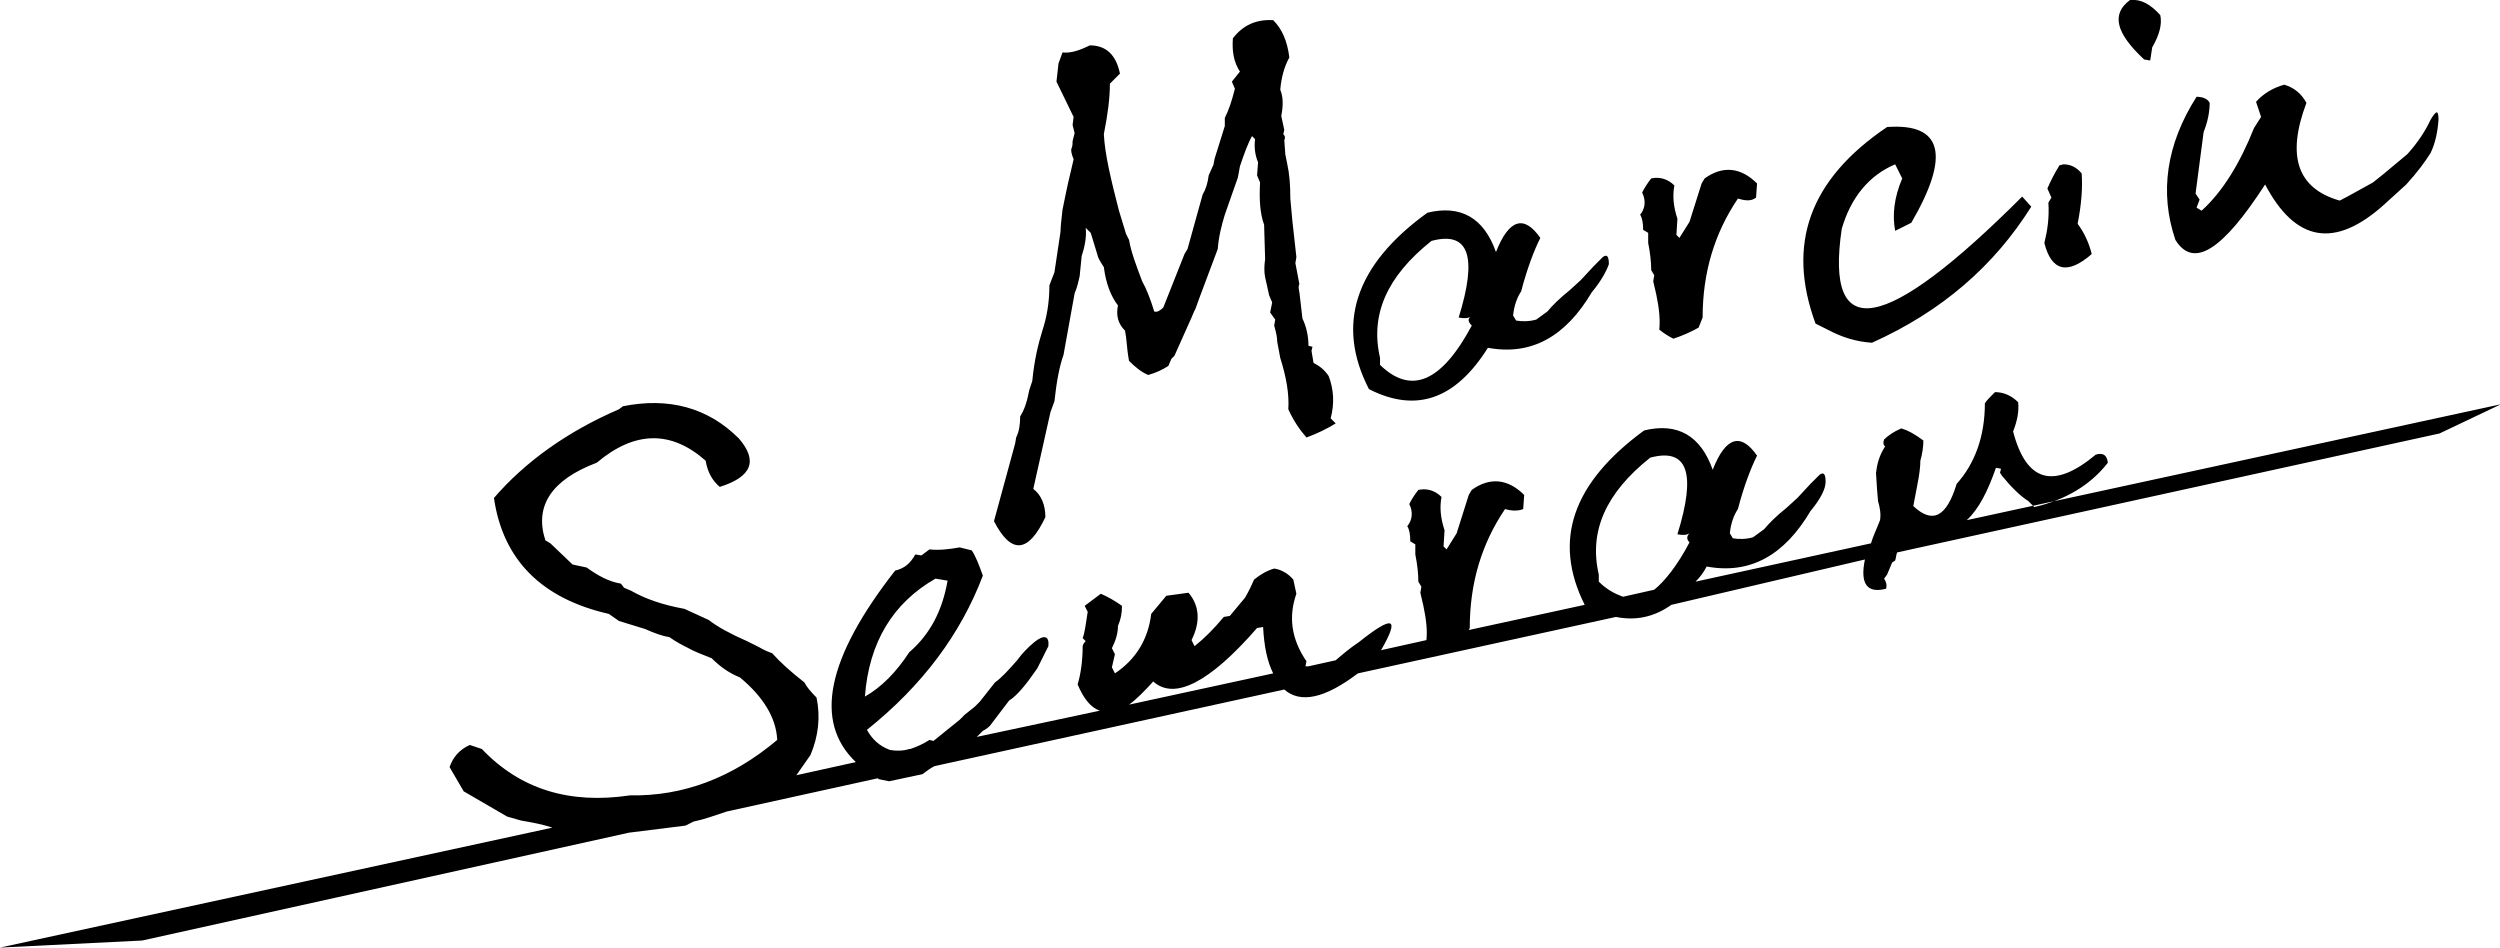 <?xml version="1.0" encoding="utf-8"?>
<!-- Generator: Adobe Illustrator 18.0.0, SVG Export Plug-In . SVG Version: 6.00 Build 0)  -->
<!DOCTYPE svg PUBLIC "-//W3C//DTD SVG 1.1//EN" "http://www.w3.org/Graphics/SVG/1.1/DTD/svg11.dtd">
<svg version="1.1" id="Warstwa_1" xmlns="http://www.w3.org/2000/svg" xmlns:xlink="http://www.w3.org/1999/xlink" x="0px" y="0px"
	 viewBox="0 0 248 94" enable-background="new 0 0 248 94" xml:space="preserve">
<path fill-rule="evenodd" clip-rule="evenodd" d="M238.7,18.3l-2.2,2c-4.9,4.4-8.8,3.7-11.8-2c-4.2,6.5-7.1,8.4-8.9,5.5
	c-1.6-4.7-0.9-9.5,2.1-14.2c0.6,0,1.1,0.2,1.3,0.6c0,0.9-0.2,1.9-0.6,2.9l-0.8,6.1l0.4,0.6l-0.3,0.8l0.5,0.3
	c2.1-1.9,3.8-4.7,5.2-8.2l0.7-1.1l-0.5-1.5c0.7-0.8,1.7-1.4,2.8-1.7c1,0.3,1.7,0.9,2.2,1.8c-2,5.3-0.9,8.5,3.3,9.7
	c1-0.5,2-1.1,3.3-1.8l1-0.8l2.4-2c1-1.1,1.8-2.3,2.3-3.4c0.6-1,0.8-1,0.8,0c-0.1,1.4-0.4,2.5-0.8,3.3
	C240.6,16,239.8,17.1,238.7,18.3z M213.3,6l-0.6-0.1c-2.8-2.6-3.3-4.5-1.4-5.9c1.1-0.1,2,0.4,3,1.5c0.2,0.9-0.1,2-0.8,3.2L213.3,6z
	 M201.8,50.3l-0.6-0.6c-0.8-0.5-1.7-1.4-2.6-2.5l-0.2-0.3l0.1-0.4l-0.5-0.1c-0.8,2.3-1.7,4.1-2.9,5.2l53-11.5l-6.1,2.9l-53.8,11.8
	c-0.1,0.2-0.1,0.5-0.2,0.8l-0.3,0.2l-0.5,1.2l-0.3,0.4c0.2,0.3,0.3,0.6,0.2,1c-1.9,0.5-2.6-0.5-2.1-2.9L165.8,60
	c-1.7,1.2-3.5,1.6-5.5,1.2l-25.6,5.6c-3.3,2.5-5.7,3-7.3,1.6L92.7,76c-0.4,0.2-0.8,0.5-1.2,0.8l-3.3,0.7l-1-0.2c0,0-0.1,0-0.1-0.1
	l-15,3.3c-1.2,0.4-2.3,0.8-3.3,1l-0.8,0.4l-5.6,0.7L14.1,93.3L0,94l54.8-11.9c-0.9-0.3-1.9-0.5-3.1-0.7l-1.4-0.4l-4.3-2.5l-1.4-2.4
	c0.3-0.9,0.9-1.7,2-2.2l1.2,0.4c3.8,4,8.7,5.5,14.7,4.6c5.2,0.1,10.1-1.7,14.6-5.5c-0.1-2.2-1.4-4.3-3.7-6.2c-1-0.4-1.9-1-2.8-1.9
	c-1-0.4-1.8-0.7-2.3-1c-0.6-0.3-1.2-0.6-1.9-1.1c-0.7-0.1-1.5-0.4-2.4-0.8l-2.6-0.8l-1-0.7c-6.6-1.5-10.5-5.3-11.4-11.5
	c3.1-3.6,7.3-6.6,12.4-8.8l0.4-0.3c4.5-0.9,8.4,0.1,11.5,3.2c1.9,2.2,1.3,3.8-1.9,4.8c-0.7-0.6-1.2-1.4-1.4-2.6c-3.4-3-7-3-10.8,0.2
	c-4.5,1.7-6.2,4.3-5.1,7.7l0.5,0.3l2.2,2.1l1.4,0.3c1.1,0.8,2.2,1.4,3.4,1.6l0.3,0.4l0.7,0.3c1.4,0.8,3.1,1.4,5.3,1.8l2.4,1.1
	c0.9,0.7,2.2,1.4,3.8,2.1l1.2,0.6c0.5,0.3,1,0.5,1.3,0.6c0.8,0.9,1.8,1.8,3.2,2.9c0.2,0.4,0.6,0.9,1.2,1.5c0.4,1.9,0.2,3.8-0.6,5.7
	L79,76.9l5.9-1.3c-4.2-4-2.9-10.3,3.9-19c0.9-0.2,1.5-0.7,2-1.6l0.6,0.1l0.8-0.6c0.9,0.1,1.9,0,3-0.2l1.2,0.3
	c0.4,0.6,0.7,1.4,1.1,2.5c-2.2,5.8-6,10.9-11.5,15.3c0.5,0.9,1.2,1.6,2.3,2c0.6,0.1,1.3,0.1,1.9-0.1l0.1,0c0.6-0.2,1.3-0.5,1.9-0.9
	l0.4,0.1l2.6-2.1l0.5-0.5l1-0.8l0.5-0.5l1.5-1.9c0.7-0.5,1.4-1.3,2.2-2.2c0.5-0.7,1.1-1.3,1.7-1.8c1-0.8,1.5-0.6,1.4,0.4l-1.1,2.2
	c-1.1,1.6-2,2.7-2.8,3.2L98.2,72c-0.1,0.1-0.3,0.3-0.7,0.5c-0.2,0.2-0.4,0.4-0.6,0.6l12.2-2.6c-0.9-0.3-1.6-1.2-2.2-2.6
	c0.3-1,0.5-2.3,0.5-3.8c0-0.1,0.1-0.3,0.3-0.5l-0.3-0.3c0.2-0.5,0.3-1.3,0.5-2.6l-0.3-0.6l1.6-1.2c0.7,0.3,1.4,0.7,2.1,1.2
	c0,0.7-0.1,1.3-0.4,2c0,0.7-0.2,1.4-0.6,2.2l0.3,0.6l-0.3,1.3l0.3,0.6c2.1-1.4,3.3-3.4,3.6-5.9l1.5-1.8l2.2-0.3
	c1.1,1.3,1.2,2.9,0.3,4.7l0.3,0.6c1-0.8,1.9-1.7,2.9-2.9l0.6-0.1l1.5-1.8c0.3-0.5,0.6-1.1,0.9-1.8c0.6-0.5,1.3-0.9,2-1.1
	c0.7,0.1,1.4,0.5,1.9,1.1l0.3,1.4c-0.8,2.3-0.5,4.5,1,6.7l-0.1,0.5c0.1,0,0.2,0,0.3,0l2.7-0.6c0.7-0.6,1.4-1.2,2.3-1.8
	c3.4-2.7,4.1-2.5,2.2,0.8l4.5-1c0.1-0.9,0-2-0.3-3.4l-0.3-1.3l0.1-0.6l-0.3-0.5c0-0.8-0.1-1.7-0.3-2.7l0-1l-0.5-0.3
	c0-0.7-0.1-1.2-0.3-1.5c0.5-0.6,0.6-1.4,0.2-2.2c0.2-0.4,0.5-0.9,0.9-1.4c0.9-0.2,1.7,0.1,2.3,0.7c-0.2,1-0.1,2.1,0.3,3.3l-0.1,1.6
	l0.3,0.3l1-1.6l1.2-3.8l0.3-0.5c1.8-1.3,3.6-1.1,5.2,0.5l-0.1,1.4c-0.5,0.2-1.1,0.2-1.8,0c-2.3,3.4-3.5,7.3-3.5,11.8l-0.1,0.2
	l11.5-2.5c-3.2-6.4-1.2-12.1,5.9-17.3c3.3-0.8,5.6,0.5,6.8,3.9c1.3-3.3,2.8-3.7,4.4-1.4c-0.6,1.2-1.3,3-1.9,5.3
	c-0.4,0.6-0.7,1.4-0.8,2.4l0.3,0.5c0.6,0.1,1.3,0.1,2-0.1l1.1-0.8c0.5-0.6,1.2-1.3,2.2-2.1l1.1-1l1.3-1.4l0.9-0.9
	c0.4-0.3,0.6-0.1,0.6,0.7c0,0.7-0.5,1.7-1.5,2.9c-2.6,4.4-6,6.3-10.3,5.5c-0.3,0.6-0.7,1.1-1.1,1.5l17.4-3.8
	c0.2-0.7,0.6-1.5,0.9-2.3c0.1-0.6,0-1.2-0.2-1.9l-0.1-1.2l-0.1-1.6c0.1-0.8,0.3-1.7,0.9-2.6c-0.2-0.2-0.2-0.4-0.1-0.7
	c0.4-0.4,1-0.8,1.7-1.1c0.7,0.2,1.4,0.6,2.2,1.2c0,0.6-0.1,1.3-0.3,2c0,0.6-0.1,1.4-0.3,2.4l-0.4,2.1c1.9,1.8,3.3,1.1,4.3-2.2
	c1.8-2,2.8-4.7,2.8-8c0.2-0.3,0.5-0.6,1-1.1c0.8,0,1.6,0.3,2.3,1c0.1,0.9-0.1,1.9-0.5,2.9c1.3,5,4,5.8,8.2,2.3
	c0.7-0.2,1.1,0,1.2,0.8C207.4,48.1,204.9,49.6,201.8,50.3z M90.2,64.7c2.1-1.8,3.3-4.2,3.8-7.1l-1.2-0.2c-4.2,2.4-6.6,6.3-7,11.7
	C87.4,68.2,88.9,66.7,90.2,64.7z M125.3,62.2l-0.6,0.1c-4.7,5.4-8.2,7.2-10.3,5.3c-0.9,1-1.7,1.8-2.4,2.3l14.3-3.1
	C125.7,65.6,125.4,64.1,125.3,62.2z M167.6,53.8c-0.3-0.3-0.3-0.6,0-0.9c-0.3,0.2-0.7,0.2-1.2,0.1c1.9-6.1,1-8.6-2.7-7.6
	c-4.4,3.5-6.1,7.3-5.1,11.6l0,0.7c0.8,0.8,1.6,1.2,2.4,1.5l3.1-0.7C165.1,57.7,166.4,56.1,167.6,53.8z M202.8,24.1
	c0.3-1.2,0.5-2.5,0.4-4l0.3-0.5l-0.4-0.9c0.3-0.7,0.7-1.5,1.2-2.3l0.4-0.1c0.7,0,1.3,0.3,1.8,0.9c0.1,1.3,0,3-0.4,5
	c0.6,0.8,1.1,1.8,1.4,3C205.1,27.3,203.5,26.9,202.8,24.1z M181.3,32.7l-1.2-0.6c-2.9-7.9-0.6-14.3,7.1-19.5
	c5.5-0.4,6.3,2.8,2.4,9.5l-1.6,0.8c-0.3-1.6-0.1-3.3,0.7-5.2l-0.7-1.4c-2.6,1.1-4.4,3.3-5.3,6.4c-1.7,11.5,4.3,10.4,17.9-3.2l0.9,1
	c-3.7,5.9-8.9,10.4-15.8,13.5C184.2,33.9,182.8,33.5,181.3,32.7z M172.4,19.7c-2.3,3.4-3.5,7.3-3.5,11.8l-0.4,1
	c-0.7,0.4-1.6,0.8-2.5,1.1c-0.4-0.2-0.9-0.5-1.4-0.9c0.1-0.9,0-2.1-0.3-3.5l-0.3-1.3l0.1-0.6l-0.3-0.5c0-0.8-0.1-1.7-0.3-2.7l0-1
	l-0.5-0.3c0-0.7-0.1-1.2-0.3-1.5c0.5-0.6,0.6-1.4,0.2-2.2c0.2-0.4,0.5-0.9,0.9-1.4c0.9-0.2,1.7,0.1,2.3,0.7c-0.2,1-0.1,2.1,0.3,3.3
	l-0.1,1.6l0.3,0.3l1-1.6l1.2-3.8l0.3-0.5c1.8-1.3,3.6-1.1,5.2,0.5l-0.1,1.4C173.7,20,173.1,19.9,172.4,19.7z M157.9,29
	c-2.6,4.4-6,6.3-10.3,5.5c-3.2,5.1-7.1,6.5-11.8,4.1c-3.3-6.4-1.4-12.3,5.8-17.5c3.3-0.8,5.6,0.5,6.8,3.9c1.3-3.3,2.8-3.7,4.4-1.4
	c-0.6,1.2-1.3,3-1.9,5.3c-0.4,0.6-0.7,1.4-0.8,2.4l0.3,0.5c0.6,0.1,1.3,0.1,2-0.1l1.1-0.8c0.5-0.6,1.2-1.3,2.2-2.1l1.1-1l1.3-1.4
	l0.9-0.9c0.4-0.3,0.6-0.1,0.6,0.7C159.4,26.8,158.9,27.8,157.9,29z M145.9,31.4c-0.3,0.2-0.7,0.2-1.2,0.1c1.9-6.1,1-8.6-2.7-7.6
	c-4.4,3.5-6.1,7.3-5.1,11.6l0,0.7c3.1,3,6.1,1.7,9.1-3.9C145.6,31.9,145.6,31.6,145.9,31.4z M129.6,43.4c-0.7-0.8-1.3-1.7-1.8-2.8
	c0.1-1.5-0.2-3.2-0.8-5.1l-0.3-1.6c0-0.4-0.1-0.9-0.3-1.6l0.1-0.6L126,31l0.2-1l-0.3-0.7l-0.4-1.8c-0.1-0.5-0.1-1.1,0-1.8l-0.1-3.4
	c-0.4-1.1-0.5-2.5-0.4-4.2l-0.3-0.7l0.1-1.3c-0.3-0.7-0.4-1.5-0.3-2.3l-0.3-0.3c-0.4,0.7-0.8,1.8-1.2,3l-0.2,1.1l-1.3,3.7
	c-0.3,1-0.6,2.1-0.7,3.4l-1.8,4.8l-0.4,1.1c-0.1,0.2-0.2,0.4-0.4,0.9l-1.7,3.8l-0.3,0.3l-0.3,0.7c-0.6,0.4-1.3,0.7-2,0.9
	c-0.7-0.3-1.3-0.8-1.9-1.4c-0.1-0.5-0.2-1.3-0.3-2.4l-0.1-0.6c-0.7-0.7-0.9-1.5-0.7-2.5c-0.7-0.9-1.2-2.2-1.4-3.8
	c-0.4-0.6-0.6-1-0.6-1.1l-0.7-2.3l-0.5-0.5c0.1,0.9-0.1,1.9-0.4,2.8l-0.2,2c-0.1,0.4-0.2,1-0.5,1.7l-1.1,6.1
	c-0.4,1.1-0.7,2.7-0.9,4.6l-0.4,1.1l-1.7,7.6c0.8,0.6,1.2,1.6,1.2,2.8c-1.7,3.6-3.4,3.7-5.1,0.4l2.1-7.7l0.1-0.6
	c0.3-0.6,0.4-1.3,0.4-2.1c0.4-0.6,0.7-1.5,0.9-2.6l0.3-0.9c0.2-2.1,0.6-3.7,1-5c0.4-1.2,0.7-2.7,0.7-4.5l0.5-1.3l0.6-4
	c0-0.5,0.1-1.3,0.2-2.2c0.2-0.9,0.4-2.1,0.8-3.7l0.3-1.3c-0.2-0.5-0.3-0.9-0.2-1.1c0.1-0.2,0.1-0.5,0.1-0.7l0.2-0.8l-0.2-0.8
	l0.1-0.8l-1.7-3.5l0.2-1.8l0.4-1.1c0.8,0.1,1.7-0.2,2.7-0.7c1.6,0,2.6,0.9,3,2.8l-1,1c0,1.4-0.2,3-0.6,5c0.1,2,0.7,4.5,1.5,7.6
	l0.7,2.3l0.3,0.6c0.2,1.2,0.7,2.5,1.3,4.1c0.4,0.7,0.8,1.7,1.2,3c0.3,0.1,0.6-0.1,0.9-0.4l2.1-5.3l0.3-0.5l1.5-5.4
	c0.3-0.5,0.5-1.1,0.6-1.9l0.4-0.9c0.1-0.1,0.1-0.4,0.2-0.8l1-3.2l0-0.8c0.4-0.8,0.7-1.7,1-2.9l-0.3-0.7l0.8-1
	c-0.6-0.9-0.8-2-0.7-3.3c1-1.3,2.3-1.9,4-1.8c0.9,0.9,1.4,2.1,1.6,3.7c-0.5,0.9-0.8,2-0.9,3.2c0.3,0.7,0.3,1.6,0.1,2.6l0.3,1.4
	l-0.1,0.4c0.2,0.2,0.2,0.4,0.1,0.6l0.1,1.4l0.2,1c0.2,0.9,0.3,2,0.3,3.4l0.2,2.2l0.4,3.6l-0.1,0.6l0.4,2.1c-0.1,0.1-0.1,0.4,0,0.8
	l0.3,2.6c0.4,0.8,0.6,1.8,0.6,2.7l0.4,0.1l-0.1,0.4l0.2,1.2c0.6,0.3,1.1,0.7,1.5,1.3c0.5,1.3,0.6,2.7,0.2,4.2l0.5,0.5
	C131.7,42.5,130.7,43,129.6,43.4z"/>
</svg>
